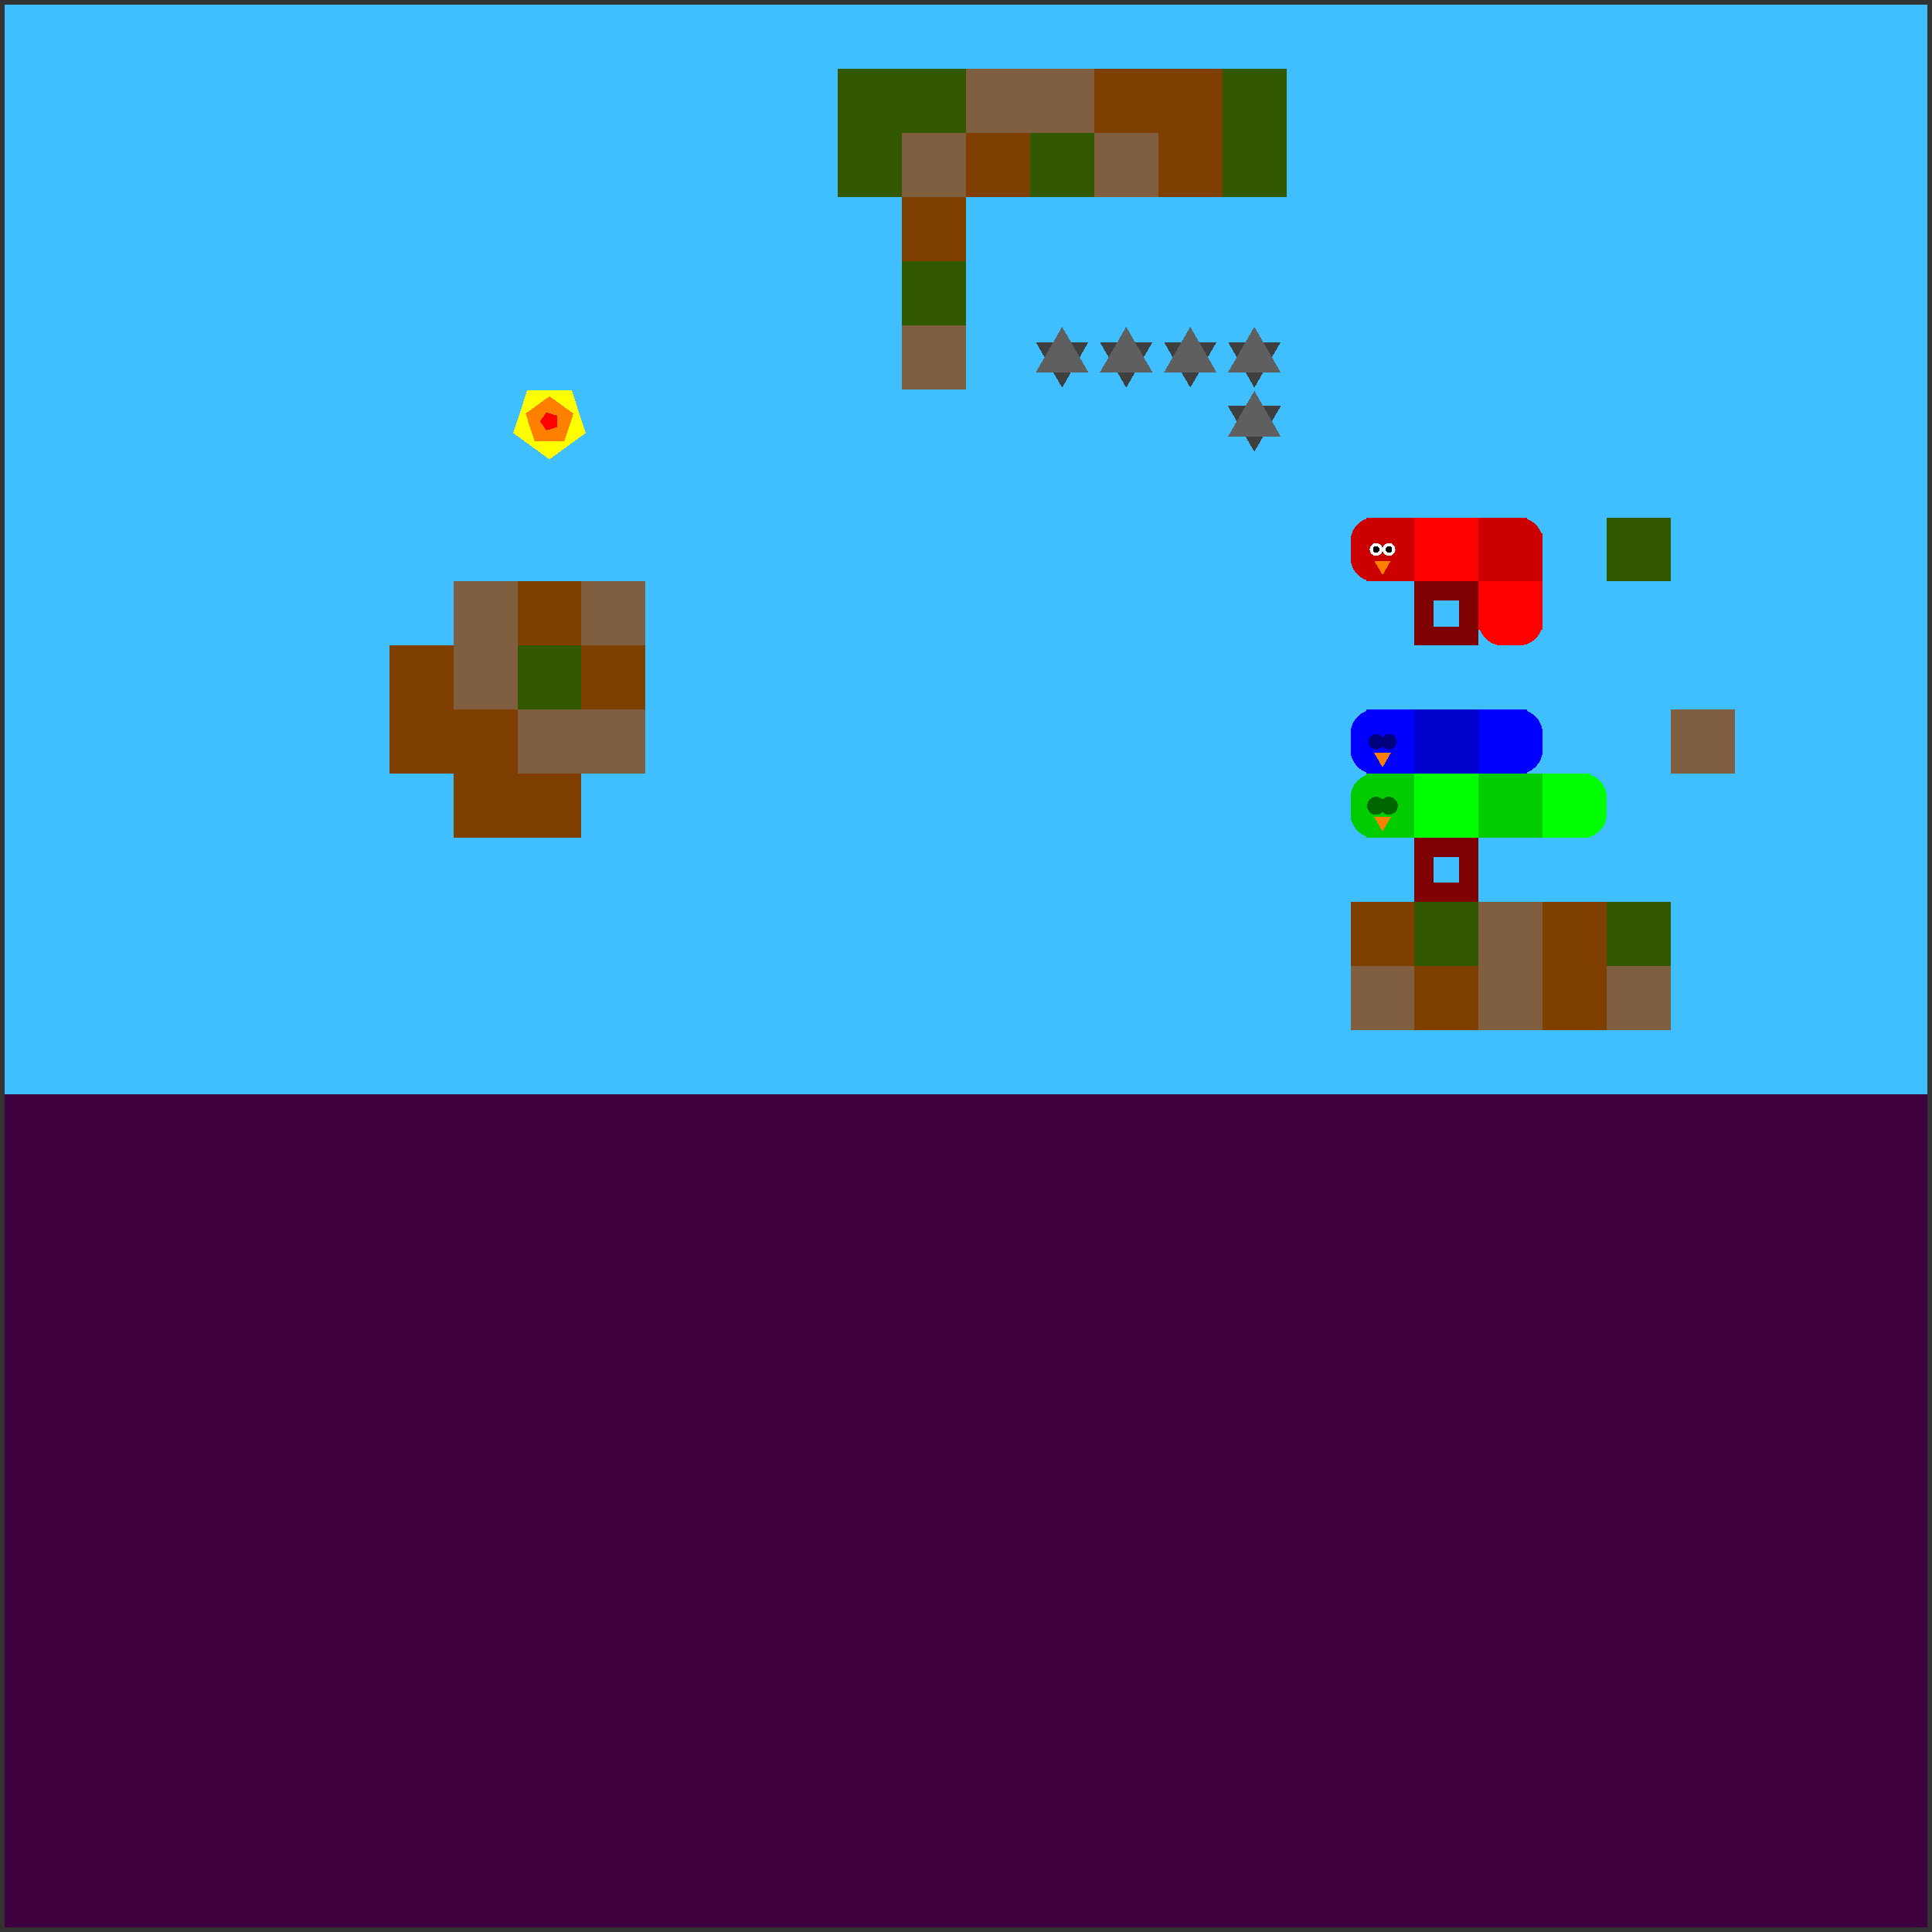 <svg xmlns="http://www.w3.org/2000/svg" version="1.1" width = "403" height = "403" viewBox = "-1 -1 402 402"  preserveAspectRatio = "none" shape-rendering="crispEdges">
<rect x="-1" y="-1" width="402" height="402" fill="#333333" stroke="none"/>
<rect x="0" y="0" width="400" height="400" style="fill:rgb(63,191,255);" /><rect x="0" y="226.667" width="400" height="173.333" style="fill:rgb(63,0,63);" /><g style="fill:rgb(127,63,0);">
 <rect x="80" y="133.333" width="13.333" height="13.333"/>
 <rect x="80" y="146.667" width="13.333" height="13.333"/>
</g><g style="fill:rgb(127,95,63);">
 <rect x="93.333" y="120" width="13.333" height="13.333"/>
 <rect x="93.333" y="133.333" width="13.333" height="13.333"/>
</g><g style="fill:rgb(127,63,0);">
 <rect x="93.333" y="146.667" width="13.333" height="13.333"/>
 <rect x="93.333" y="160" width="13.333" height="13.333"/>
 <rect x="106.667" y="120" width="13.333" height="13.333"/>
</g><rect x="106.667" y="133.333" width="13.333" height="13.333" style="fill:rgb(51,89,0);" /><rect x="106.667" y="146.667" width="13.333" height="13.333" style="fill:rgb(127,95,63);" /><rect x="106.667" y="160" width="13.333" height="13.333" style="fill:rgb(127,63,0);" /><rect x="120" y="120" width="13.333" height="13.333" style="fill:rgb(127,95,63);" /><rect x="120" y="133.333" width="13.333" height="13.333" style="fill:rgb(127,63,0);" /><rect x="120" y="146.667" width="13.333" height="13.333" style="fill:rgb(127,95,63);" /><g style="fill:rgb(51,89,0);">
 <rect x="173.333" y="13.333" width="13.333" height="13.333"/>
 <rect x="173.333" y="26.667" width="13.333" height="13.333"/>
 <rect x="186.667" y="13.333" width="13.333" height="13.333"/>
</g><rect x="186.667" y="26.667" width="13.333" height="13.333" style="fill:rgb(127,95,63);" /><rect x="186.667" y="40" width="13.333" height="13.333" style="fill:rgb(127,63,0);" /><rect x="186.667" y="53.333" width="13.333" height="13.333" style="fill:rgb(51,89,0);" /><g style="fill:rgb(127,95,63);">
 <rect x="186.667" y="66.667" width="13.333" height="13.333"/>
 <rect x="200" y="13.333" width="13.333" height="13.333"/>
</g><rect x="200" y="26.667" width="13.333" height="13.333" style="fill:rgb(127,63,0);" /><rect x="213.333" y="13.333" width="13.333" height="13.333" style="fill:rgb(127,95,63);" /><rect x="213.333" y="26.667" width="13.333" height="13.333" style="fill:rgb(51,89,0);" /><polygon points="220,79.667 225.485,70.167 214.515,70.167 220,79.667 " style="fill:rgb(63,63,63)" /><polygon points="225.485,76.5 220,67 214.515,76.5 225.485,76.5 " style="fill:rgb(95,95,95)" /><rect x="226.667" y="13.333" width="13.333" height="13.333" style="fill:rgb(127,63,0);" /><rect x="226.667" y="26.667" width="13.333" height="13.333" style="fill:rgb(127,95,63);" /><polygon points="233.333,79.667 238.818,70.167 227.849,70.167 233.333,79.667 " style="fill:rgb(63,63,63)" /><polygon points="238.818,76.5 233.333,67 227.849,76.5 238.818,76.5 " style="fill:rgb(95,95,95)" /><g style="fill:rgb(127,63,0);">
 <rect x="240" y="13.333" width="13.333" height="13.333"/>
 <rect x="240" y="26.667" width="13.333" height="13.333"/>
</g><polygon points="246.667,79.667 252.151,70.167 241.182,70.167 246.667,79.667 " style="fill:rgb(63,63,63)" /><polygon points="252.151,76.5 246.667,67 241.182,76.5 252.151,76.5 " style="fill:rgb(95,95,95)" /><g style="fill:rgb(51,89,0);">
 <rect x="253.333" y="13.333" width="13.333" height="13.333"/>
 <rect x="253.333" y="26.667" width="13.333" height="13.333"/>
</g><polygon points="260,79.667 265.485,70.167 254.515,70.167 260,79.667 " style="fill:rgb(63,63,63)" /><polygon points="265.485,76.5 260,67 254.515,76.5 265.485,76.5 " style="fill:rgb(95,95,95)" /><polygon points="260,93 265.485,83.5 254.515,83.5 260,93 " style="fill:rgb(63,63,63)" /><polygon points="265.485,89.833 260,80.333 254.515,89.833 265.485,89.833 " style="fill:rgb(95,95,95)" /><rect x="280" y="186.667" width="13.333" height="13.333" style="fill:rgb(127,63,0);" /><rect x="280" y="200" width="13.333" height="13.333" style="fill:rgb(127,95,63);" /><rect x="293.333" y="186.667" width="13.333" height="13.333" style="fill:rgb(51,89,0);" /><rect x="293.333" y="200" width="13.333" height="13.333" style="fill:rgb(127,63,0);" /><g style="fill:rgb(127,95,63);">
 <rect x="306.667" y="186.667" width="13.333" height="13.333"/>
 <rect x="306.667" y="200" width="13.333" height="13.333"/>
</g><g style="fill:rgb(127,63,0);">
 <rect x="320" y="186.667" width="13.333" height="13.333"/>
 <rect x="320" y="200" width="13.333" height="13.333"/>
</g><g style="fill:rgb(51,89,0);">
 <rect x="333.333" y="106.667" width="13.333" height="13.333"/>
 <rect x="333.333" y="186.667" width="13.333" height="13.333"/>
</g><g style="fill:rgb(127,95,63);">
 <rect x="333.333" y="200" width="13.333" height="13.333"/>
 <rect x="346.667" y="146.667" width="13.333" height="13.333"/>
</g><g style="fill:rgb(255,0,0);">
 <rect x="293.333" y="111.667" width="13.333" height="3.333"/>
 <rect x="298.333" y="106.667" width="3.333" height="13.333"/>
 <rect x="293.333" y="106.667" width="10" height="10"/>
 <rect x="293.333" y="110" width="10" height="10"/>
 <rect x="296.667" y="106.667" width="10" height="10"/>
 <rect x="296.667" y="110" width="10" height="10"/>
</g><g style="fill:rgb(204,0,0);">
 <rect x="306.667" y="111.667" width="13.333" height="3.333"/>
 <rect x="311.667" y="106.667" width="3.333" height="13.333"/>
 <rect x="306.667" y="106.667" width="10" height="10"/>
 <rect x="306.667" y="110" width="10" height="10"/>
</g><circle cx="315" cy="111.667" r="5" style="fill:rgb(204,0,0);stroke-width:1" /><rect x="310" y="110" width="10" height="10" style="fill:rgb(204,0,0);" /><g style="fill:rgb(255,0,0);">
 <rect x="306.667" y="125" width="13.333" height="3.333"/>
 <rect x="311.667" y="120" width="3.333" height="13.333"/>
 <rect x="306.667" y="120" width="10" height="10"/>
</g><circle cx="311.667" cy="128.333" r="5" style="fill:rgb(255,0,0);stroke-width:1" /><rect x="310" y="120" width="10" height="10" style="fill:rgb(255,0,0);" /><circle cx="315" cy="128.333" r="5" style="fill:rgb(255,0,0);stroke-width:1" /><g style="fill:rgb(204,0,0);">
 <rect x="280" y="111.667" width="13.333" height="3.333"/>
 <rect x="285" y="106.667" width="3.333" height="13.333"/>
</g><circle cx="285" cy="111.667" r="5" style="fill:rgb(204,0,0);stroke-width:1" /><circle cx="285" cy="115" r="5" style="fill:rgb(204,0,0);stroke-width:1" /><g style="fill:rgb(204,0,0);">
 <rect x="283.333" y="106.667" width="10" height="10"/>
 <rect x="283.333" y="110" width="10" height="10"/>
</g><circle cx="288" cy="113.333" r="1.333" style="fill:rgb(255,255,255);stroke-width:1" /><circle cx="285.333" cy="113.333" r="1.333" style="fill:rgb(255,255,255);stroke-width:1" /><circle cx="288" cy="113.333" r="0.667" style="fill:rgb(0,0,0);stroke-width:1" /><circle cx="285.333" cy="113.333" r="0.667" style="fill:rgb(0,0,0);stroke-width:1" /><polygon points="284.935,115.667 286.667,118.667 288.399,115.667 284.935,115.667 " style="fill:rgb(255,127,0)" /><g style="fill:rgb(0,0,204);">
 <rect x="293.333" y="151.667" width="13.333" height="3.333"/>
 <rect x="298.333" y="146.667" width="3.333" height="13.333"/>
 <rect x="293.333" y="146.667" width="10" height="10"/>
 <rect x="293.333" y="150" width="10" height="10"/>
 <rect x="296.667" y="146.667" width="10" height="10"/>
 <rect x="296.667" y="150" width="10" height="10"/>
</g><g style="fill:rgb(0,0,255);">
 <rect x="306.667" y="151.667" width="13.333" height="3.333"/>
 <rect x="311.667" y="146.667" width="3.333" height="13.333"/>
 <rect x="306.667" y="146.667" width="10" height="10"/>
 <rect x="306.667" y="150" width="10" height="10"/>
</g><circle cx="315" cy="151.667" r="5" style="fill:rgb(0,0,255);stroke-width:1" /><circle cx="315" cy="155" r="5" style="fill:rgb(0,0,255);stroke-width:1" /><g style="fill:rgb(0,0,255);">
 <rect x="280" y="151.667" width="13.333" height="3.333"/>
 <rect x="285" y="146.667" width="3.333" height="13.333"/>
</g><circle cx="285" cy="151.667" r="5" style="fill:rgb(0,0,255);stroke-width:1" /><circle cx="285" cy="155" r="5" style="fill:rgb(0,0,255);stroke-width:1" /><g style="fill:rgb(0,0,255);">
 <rect x="283.333" y="146.667" width="10" height="10"/>
 <rect x="283.333" y="150" width="10" height="10"/>
</g><circle cx="288" cy="153.333" r="1.6" style="fill:rgb(0,0,127);stroke-width:1" /><circle cx="285.333" cy="153.333" r="1.6" style="fill:rgb(0,0,127);stroke-width:1" /><polygon points="284.935,155.667 286.667,158.667 288.399,155.667 284.935,155.667 " style="fill:rgb(255,127,0)" /><g style="fill:rgb(0,255,0);">
 <rect x="293.333" y="165" width="13.333" height="3.333"/>
 <rect x="298.333" y="160" width="3.333" height="13.333"/>
 <rect x="293.333" y="160" width="10" height="10"/>
 <rect x="293.333" y="163.333" width="10" height="10"/>
 <rect x="296.667" y="160" width="10" height="10"/>
 <rect x="296.667" y="163.333" width="10" height="10"/>
</g><g style="fill:rgb(0,204,0);">
 <rect x="306.667" y="165" width="13.333" height="3.333"/>
 <rect x="311.667" y="160" width="3.333" height="13.333"/>
 <rect x="306.667" y="160" width="10" height="10"/>
 <rect x="306.667" y="163.333" width="10" height="10"/>
 <rect x="310" y="160" width="10" height="10"/>
 <rect x="310" y="163.333" width="10" height="10"/>
</g><g style="fill:rgb(0,255,0);">
 <rect x="320" y="165" width="13.333" height="3.333"/>
 <rect x="325" y="160" width="3.333" height="13.333"/>
 <rect x="320" y="160" width="10" height="10"/>
 <rect x="320" y="163.333" width="10" height="10"/>
</g><circle cx="328.333" cy="165" r="5" style="fill:rgb(0,255,0);stroke-width:1" /><circle cx="328.333" cy="168.333" r="5" style="fill:rgb(0,255,0);stroke-width:1" /><g style="fill:rgb(0,204,0);">
 <rect x="280" y="165" width="13.333" height="3.333"/>
 <rect x="285" y="160" width="3.333" height="13.333"/>
</g><circle cx="285" cy="165" r="5" style="fill:rgb(0,204,0);stroke-width:1" /><circle cx="285" cy="168.333" r="5" style="fill:rgb(0,204,0);stroke-width:1" /><g style="fill:rgb(0,204,0);">
 <rect x="283.333" y="160" width="10" height="10"/>
 <rect x="283.333" y="163.333" width="10" height="10"/>
</g><circle cx="288" cy="166.667" r="1.867" style="fill:rgb(0,102,0);stroke-width:1" /><circle cx="285.333" cy="166.667" r="1.867" style="fill:rgb(0,102,0);stroke-width:1" /><polygon points="284.935,169 286.667,172 288.399,169 284.935,169 " style="fill:rgb(255,127,0)" /><polygon points="113.333,94.583 120.863,89.113 117.987,80.262 108.68,80.262 105.804,89.113 113.333,94.583 " style="fill:rgb(255,255,0)" /><polygon points="116.405,90.894 118.303,85.052 113.333,81.442 108.364,85.052 110.262,90.894 116.405,90.894 " style="fill:rgb(255,127,0)" /><polygon points="114.935,87.83 114.935,85.503 112.722,84.784 111.354,86.667 112.722,88.549 114.935,87.83 " style="fill:rgb(255,0,0)" /><rect x="295.333" y="122" width="9.333" height="9.333" style="fill:none;stroke:rgb(127,0,0);stroke-width:4" /><rect x="295.333" y="175.333" width="9.333" height="9.333" style="fill:none;stroke:rgb(127,0,0);stroke-width:4" /><path d="M 300 126.667 L 300 180 " stroke="rgb(102,0,0)" stroke-width="0.01" fill="none" />


</svg>